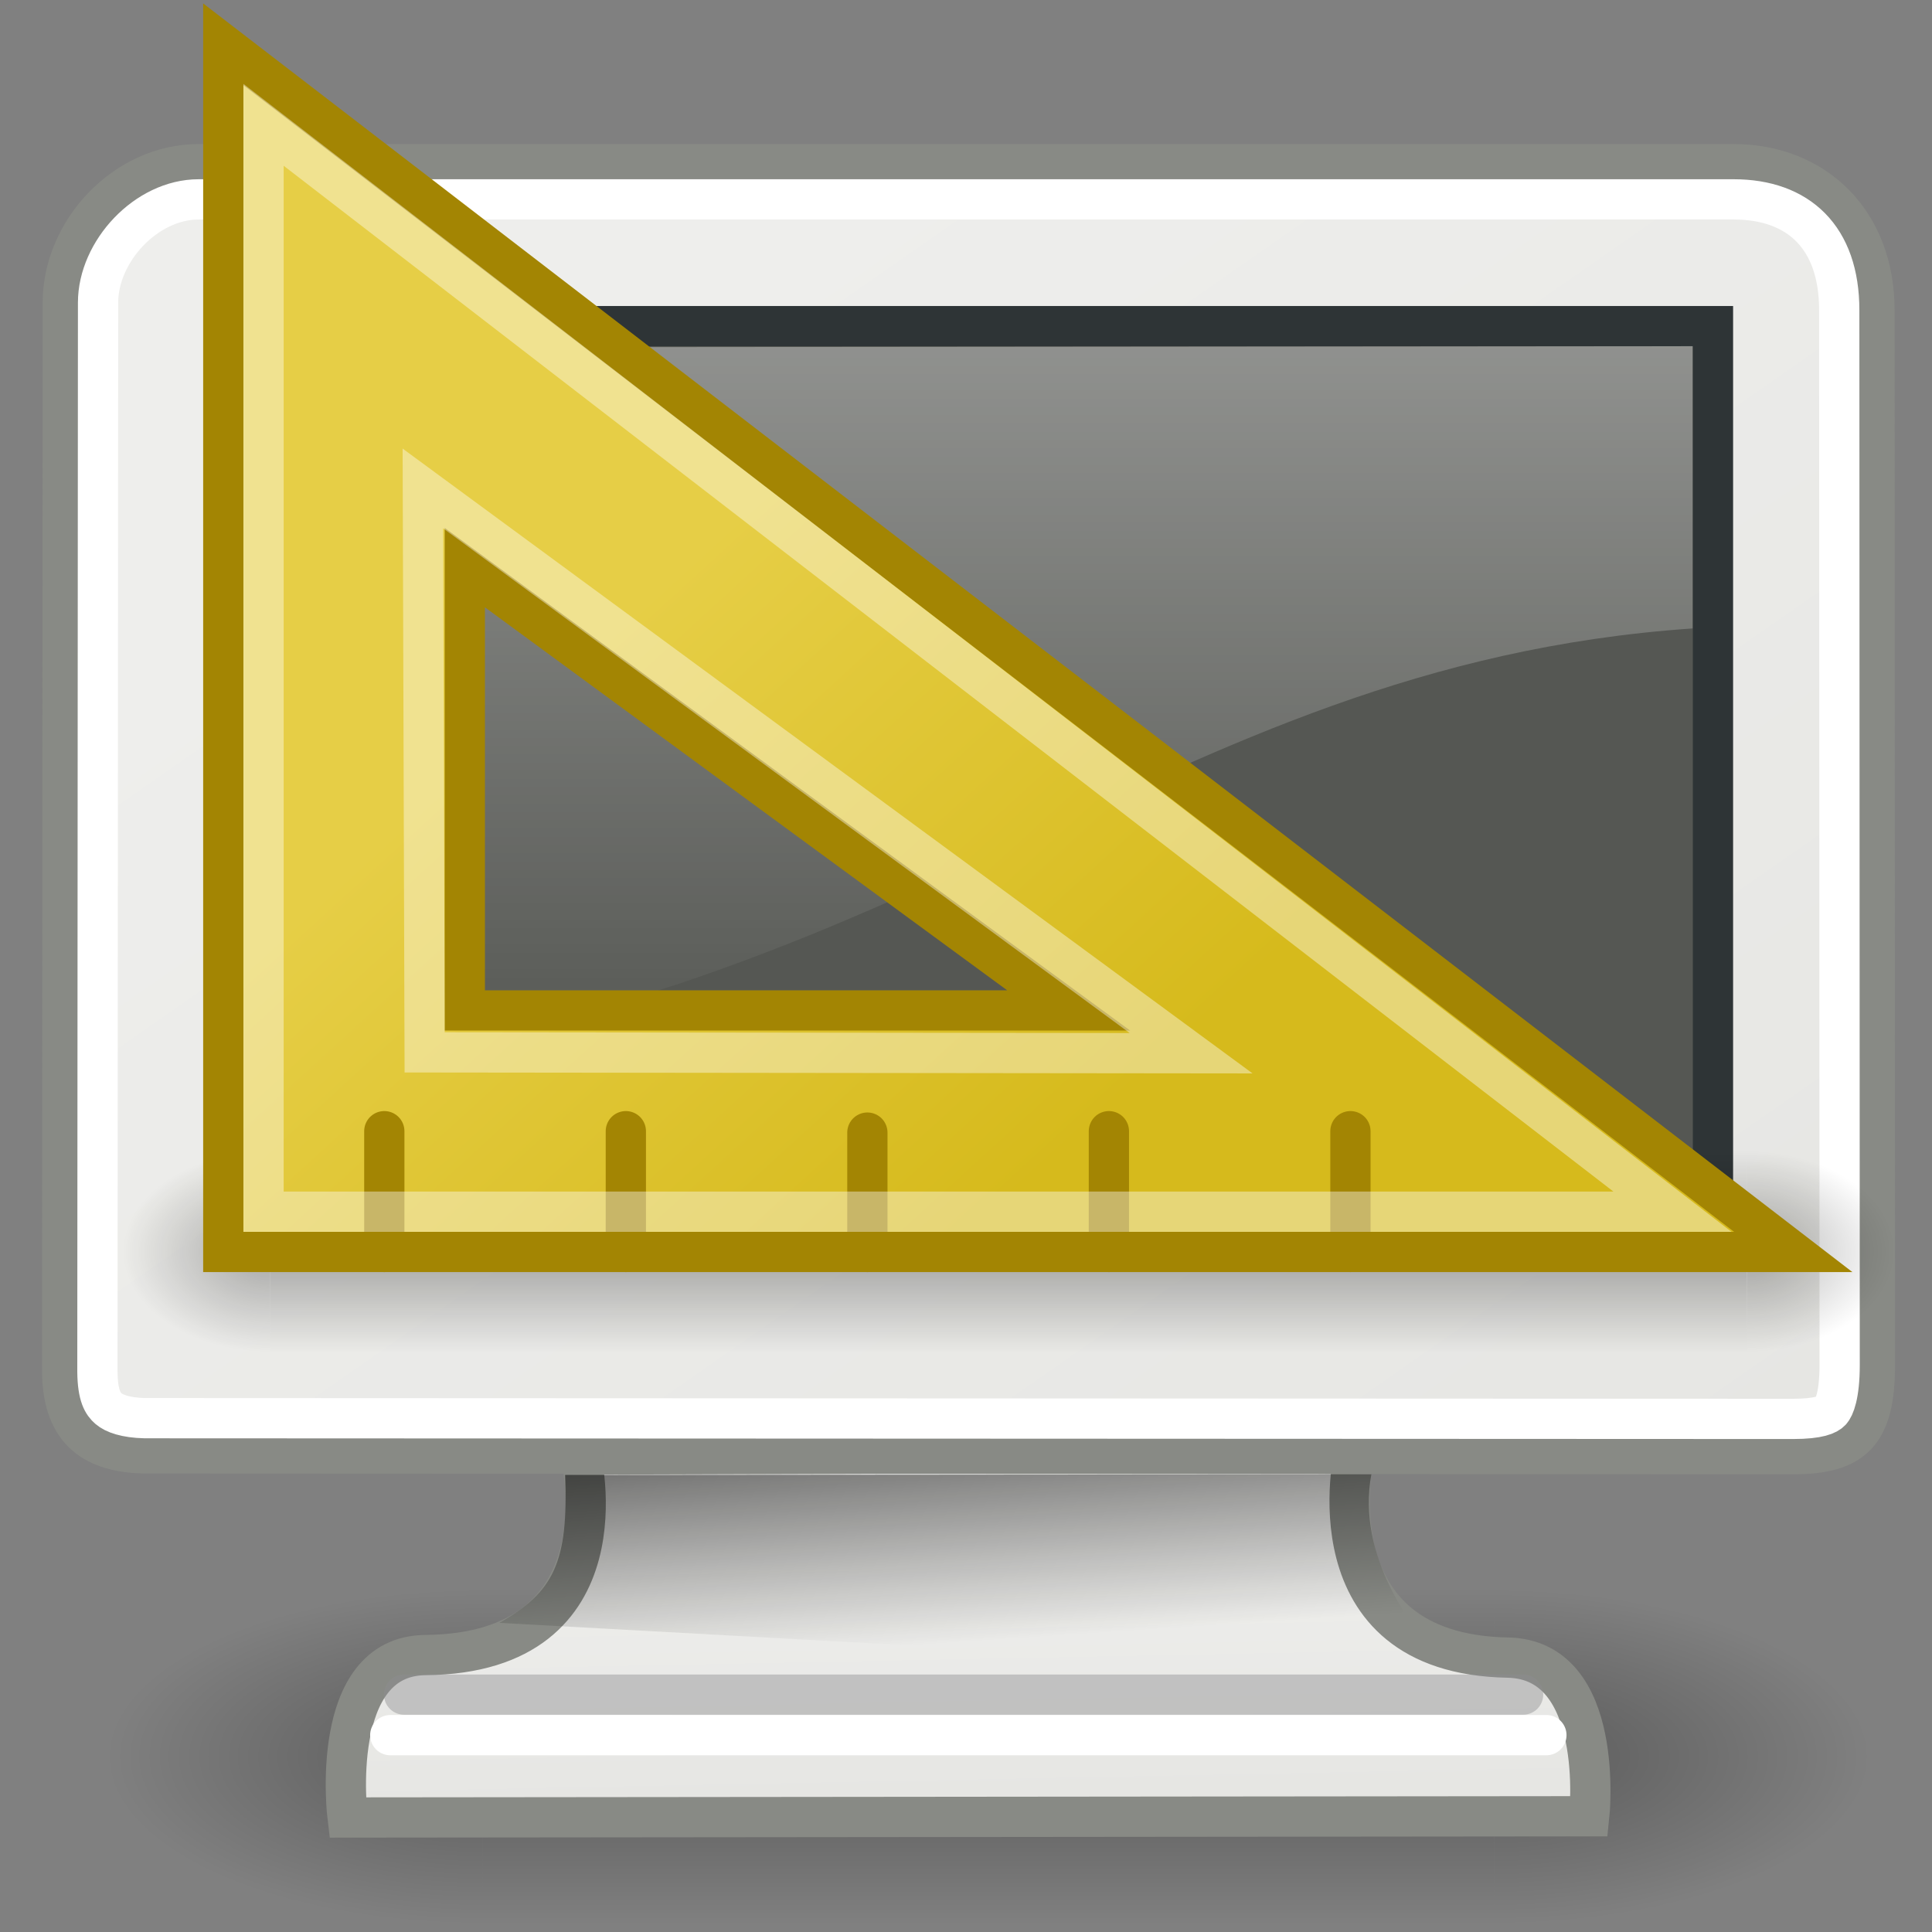 <?xml version="1.0" encoding="UTF-8" standalone="no"?>
<!-- Created with Inkscape (http://www.inkscape.org/) -->

<svg
   xmlns:dc="http://purl.org/dc/elements/1.1/"
   xmlns:cc="http://creativecommons.org/ns#"
   xmlns:rdf="http://www.w3.org/1999/02/22-rdf-syntax-ns#"
   xmlns:svg="http://www.w3.org/2000/svg"
   xmlns="http://www.w3.org/2000/svg"
   xmlns:xlink="http://www.w3.org/1999/xlink"
   xmlns:sodipodi="http://sodipodi.sourceforge.net/DTD/sodipodi-0.dtd"
   xmlns:inkscape="http://www.inkscape.org/namespaces/inkscape"
   width="128"
   height="128"
   id="svg3304"
   sodipodi:version="0.32"
   inkscape:version="0.92.4 (unknown)"
   sodipodi:docname="msd-xrandr.svg"
   inkscape:output_extension="org.inkscape.output.svg.inkscape"
   sodipodi:modified="true"
   version="1.1">
  <rect width="100%" height="100%" fill="#808080" stroke="none"/>
  <defs
     id="defs3306">
    <linearGradient
       id="linearGradient2804">
      <stop
         style="stop-color:black;stop-opacity:0;"
         offset="0"
         id="stop2806" />
      <stop
         id="stop2812"
         offset="0.5"
         style="stop-color:black;stop-opacity:1;" />
      <stop
         style="stop-color:black;stop-opacity:0;"
         offset="1"
         id="stop2808" />
    </linearGradient>
    <linearGradient
       inkscape:collect="always"
       xlink:href="#linearGradient2804"
       id="linearGradient2831"
       gradientUnits="userSpaceOnUse"
       x1="21.875"
       y1="48.001"
       x2="21.875"
       y2="40" />
    <radialGradient
       inkscape:collect="always"
       xlink:href="#linearGradient2781"
       id="radialGradient2829"
       gradientUnits="userSpaceOnUse"
       gradientTransform="matrix(2,0,0,0.8,36,8.8)"
       cx="1"
       cy="44"
       fx="1"
       fy="44"
       r="5" />
    <linearGradient
       inkscape:collect="always"
       id="linearGradient2781">
      <stop
         style="stop-color:black;stop-opacity:1;"
         offset="0"
         id="stop2783" />
      <stop
         style="stop-color:black;stop-opacity:0;"
         offset="1"
         id="stop2785" />
    </linearGradient>
    <radialGradient
       inkscape:collect="always"
       xlink:href="#linearGradient2781"
       id="radialGradient2827"
       gradientUnits="userSpaceOnUse"
       gradientTransform="matrix(2,0,0,0.8,-13,-79.2)"
       cx="1"
       cy="44"
       fx="1"
       fy="44"
       r="5" />
    <linearGradient
       id="linearGradient5137">
      <stop
         style="stop-color:#eeeeec;stop-opacity:1;"
         offset="0"
         id="stop5139" />
      <stop
         style="stop-color:#e6e6e3;stop-opacity:1;"
         offset="1"
         id="stop5141" />
    </linearGradient>
    <linearGradient
       inkscape:collect="always"
       id="linearGradient6240">
      <stop
         style="stop-color:#ffffff;stop-opacity:1;"
         offset="0"
         id="stop6242" />
      <stop
         style="stop-color:#ffffff;stop-opacity:0;"
         offset="1"
         id="stop6244" />
    </linearGradient>
    <linearGradient
       id="linearGradient11400">
      <stop
         style="stop-color:#000000;stop-opacity:1;"
         offset="0"
         id="stop11402" />
      <stop
         style="stop-color:#000000;stop-opacity:0;"
         offset="1"
         id="stop11404" />
    </linearGradient>
    <linearGradient
       inkscape:collect="always"
       xlink:href="#linearGradient11400"
       id="linearGradient11406"
       x1="23.155"
       y1="34.573"
       x2="23.529"
       y2="40.22"
       gradientUnits="userSpaceOnUse"
       gradientTransform="translate(0,0.795)" />
    <linearGradient
       inkscape:collect="always"
       xlink:href="#linearGradient5137"
       id="linearGradient5147"
       gradientUnits="userSpaceOnUse"
       x1="17.248"
       y1="6.376"
       x2="39.904"
       y2="38.876"
       gradientTransform="translate(0,0.795)" />
    <linearGradient
       inkscape:collect="always"
       xlink:href="#linearGradient5137"
       id="linearGradient5223"
       gradientUnits="userSpaceOnUse"
       x1="31.743"
       y1="37.842"
       x2="31.861"
       y2="43.826"
       gradientTransform="translate(0,0.795)" />
    <linearGradient
       id="linearGradient7025"
       inkscape:collect="always">
      <stop
         id="stop7027"
         offset="0"
         style="stop-color:#e6ce46;stop-opacity:1" />
      <stop
         id="stop7029"
         offset="1"
         style="stop-color:#d6ba1c;stop-opacity:1" />
    </linearGradient>
    <linearGradient
       id="linearGradient22122"
       inkscape:collect="always">
      <stop
         id="stop22124"
         offset="0"
         style="stop-color:black;stop-opacity:1;" />
      <stop
         id="stop22126"
         offset="1"
         style="stop-color:black;stop-opacity:0;" />
    </linearGradient>
    <linearGradient
       id="linearGradient22140">
      <stop
         id="stop22142"
         offset="0"
         style="stop-color:black;stop-opacity:0;" />
      <stop
         style="stop-color:black;stop-opacity:1;"
         offset="0.5"
         id="stop22148" />
      <stop
         id="stop22144"
         offset="1"
         style="stop-color:black;stop-opacity:0;" />
    </linearGradient>
    <radialGradient
       inkscape:collect="always"
       xlink:href="#linearGradient22122"
       id="radialGradient4770"
       gradientUnits="userSpaceOnUse"
       gradientTransform="matrix(0,-1,1.143,0,-41.103,45.5)"
       cx="7"
       cy="39.465"
       fx="7"
       fy="39.465"
       r="3.5" />
    <radialGradient
       inkscape:collect="always"
       xlink:href="#linearGradient22122"
       id="radialGradient4772"
       gradientUnits="userSpaceOnUse"
       gradientTransform="matrix(0,-1,1.143,0,-89.103,-31.5)"
       cx="7"
       cy="39.465"
       fx="7"
       fy="39.465"
       r="3.5" />
    <linearGradient
       inkscape:collect="always"
       xlink:href="#linearGradient22140"
       id="linearGradient4774"
       gradientUnits="userSpaceOnUse"
       x1="18.142"
       y1="35"
       x2="18.142"
       y2="42.041" />
    <linearGradient
       inkscape:collect="always"
       xlink:href="#linearGradient7025"
       id="linearGradient4776"
       gradientUnits="userSpaceOnUse"
       gradientTransform="translate(53,1.429)"
       x1="13.63"
       y1="28.5"
       x2="25.208"
       y2="41.181" />
    <linearGradient
       inkscape:collect="always"
       xlink:href="#linearGradient6240"
       id="linearGradient4778"
       gradientUnits="userSpaceOnUse"
       gradientTransform="translate(0.008,0.795)"
       x1="20.157"
       y1="5.1"
       x2="20.157"
       y2="26.039" />
  </defs>
  <sodipodi:namedview
     id="base"
     pagecolor="#ffffff"
     bordercolor="#849193"
     borderopacity="1"
     inkscape:pageopacity="0.0"
     inkscape:pageshadow="2"
     inkscape:zoom="5.6568542"
     inkscape:cx="77.858376"
     inkscape:cy="41.598514"
     inkscape:current-layer="layer1"
     showgrid="false"
     inkscape:grid-bbox="true"
     inkscape:document-units="px"
     inkscape:showpageshadow="false"
     showborder="true"
     inkscape:window-width="2509"
     inkscape:window-height="1738"
     inkscape:window-x="556"
     inkscape:window-y="140"
     showguides="true"
     inkscape:guide-bbox="true"
     inkscape:grid-points="true"
     inkscape:window-maximized="0" />
  <g
     id="layer1"
     inkscape:label="Layer 1"
     inkscape:groupmode="layer"
     transform="translate(0,80)">
    <g
       id="g100"
       transform="matrix(2.667,0,0,2.667,0.125,-80.521)">
      <g
         transform="matrix(0.931,0,0,1.037,1.694,-1.795)"
         style="opacity:0.3"
         id="g2822">
        <rect
           style="color:#000000;display:inline;overflow:visible;visibility:visible;opacity:1;fill:url(#radialGradient2827);fill-opacity:1;fill-rule:nonzero;stroke:none;stroke-width:1;stroke-linecap:square;stroke-linejoin:round;stroke-miterlimit:4;stroke-dasharray:none;stroke-dashoffset:1.2;stroke-opacity:1;marker:none;marker-start:none;marker-mid:none;marker-end:none"
           id="rect1892"
           width="10"
           height="8"
           x="-11"
           y="-48"
           transform="scale(-1)" />
        <rect
           style="color:#000000;display:inline;overflow:visible;visibility:visible;opacity:1;fill:url(#radialGradient2829);fill-opacity:1;fill-rule:nonzero;stroke:none;stroke-width:1;stroke-linecap:square;stroke-linejoin:round;stroke-miterlimit:4;stroke-dasharray:none;stroke-dashoffset:1.2;stroke-opacity:1;marker:none;marker-start:none;marker-mid:none;marker-end:none"
           id="rect2789"
           width="10"
           height="8"
           x="38"
           y="40" />
        <rect
           style="color:#000000;display:inline;overflow:visible;visibility:visible;opacity:1;fill:url(#linearGradient2831);fill-opacity:1;fill-rule:nonzero;stroke:none;stroke-width:1;stroke-linecap:square;stroke-linejoin:round;stroke-miterlimit:4;stroke-dasharray:none;stroke-dashoffset:1.2;stroke-opacity:1;marker:none;marker-start:none;marker-mid:none;marker-end:none"
           id="rect2793"
           width="27"
           height="8"
           x="11"
           y="40" />
      </g>
      <rect
         y="0.795"
         x="0"
         height="48"
         width="48"
         id="rect4784"
         style="fill:none;fill-opacity:0.75;fill-rule:evenodd;stroke:none;stroke-width:1px;stroke-linecap:butt;stroke-linejoin:miter;stroke-opacity:1" />
      <path
         inkscape:connector-curvature="0"
         sodipodi:nodetypes="csccscc"
         id="path9222"
         d="m 14.375,36.329 c 0,0 1.217,4.935 -3.856,4.981 -2.43,0.022 -1.932,4.035 -1.932,4.035 l 30.846,-0.031 c 0,0 0.418,-3.895 -2.022,-3.941 -4.987,-0.092 -3.811,-5.106 -3.811,-5.106 z"
         style="color:#000000;display:inline;overflow:visible;visibility:visible;opacity:1;fill:url(#linearGradient5223);fill-opacity:1;fill-rule:evenodd;stroke:#888a85;stroke-width:1;stroke-linecap:butt;stroke-linejoin:miter;stroke-miterlimit:4;stroke-dasharray:none;stroke-dashoffset:0;stroke-opacity:1;marker:none;marker-start:none;marker-mid:none;marker-end:none" />
      <path
         inkscape:connector-curvature="0"
         sodipodi:nodetypes="ccccccccc"
         id="rect5040"
         d="M 4.889,4.274 H 43.017 c 2.025,0 3.501,1.428 3.501,3.626 l 0.011,26.204 c 0,1.692 -0.528,2.215 -2.035,2.215 L 3.532,36.3 C 2.353,36.271 1.513,35.806 1.498,34.281 L 1.513,7.712 c 0,-1.774 1.539,-3.438 3.376,-3.438 z"
         style="fill:url(#linearGradient5147);fill-opacity:1;fill-rule:evenodd;stroke:#888a85;stroke-width:1;stroke-linecap:butt;stroke-linejoin:miter;stroke-miterlimit:4;stroke-opacity:1" />
      <rect
         y="8.297"
         x="5.506"
         height="22.997"
         width="37"
         id="rect9208"
         style="fill:#555753;fill-opacity:1;fill-rule:evenodd;stroke:#2e3436;stroke-width:1px;stroke-linecap:butt;stroke-linejoin:miter;stroke-opacity:1" />
      <path
         d="m 4.889,5.148 c -1.307,0 -2.5,1.297 -2.5,2.564 L 2.373,34.271 c 0.006,0.603 0.138,0.798 0.277,0.918 0.139,0.12 0.423,0.225 0.902,0.236 l 40.941,0.018 c 0.652,0 0.863,-0.109 0.943,-0.195 0.081,-0.086 0.217,-0.39 0.217,-1.145 L 45.643,7.9 c 0,-1.807 -1.011,-2.752 -2.625,-2.752 z"
         inkscape:href="#rect5040"
         id="path5145"
         style="fill:none;fill-opacity:1;fill-rule:evenodd;stroke:#ffffff;stroke-width:1;stroke-linecap:butt;stroke-linejoin:miter;stroke-miterlimit:4;stroke-opacity:1"
         xlink:href="#rect5040"
         inkscape:original="M 4.8886719 4.2734375 C 3.0522644 4.2734375 1.5136719 5.9390647 1.5136719 7.7128906 L 1.4980469 34.28125 C 1.5138804 35.805892 2.3519787 36.271988 3.53125 36.300781 L 44.494141 36.318359 C 46.00045 36.318359 46.529297 35.795583 46.529297 34.103516 L 46.517578 7.9003906 C 46.517578 5.7019043 45.042697 4.2734375 43.017578 4.2734375 L 4.8886719 4.2734375 z "
         inkscape:radius="-0.875"
         sodipodi:type="inkscape:offset" />
      <path
         inkscape:connector-curvature="0"
         sodipodi:nodetypes="ccccc"
         id="path10672"
         d="m 13.992,36.835 c 0.084,2.173 -0.283,2.911 -1.634,3.675 l 23.615,1.297 c -0.949,-1.169 -2.329,-2.933 -1.953,-4.988 z"
         style="opacity:0.6;fill:url(#linearGradient11406);fill-opacity:1;fill-rule:evenodd;stroke:none;stroke-width:1px;stroke-linecap:butt;stroke-linejoin:miter;stroke-opacity:1" />
      <path
         inkscape:connector-curvature="0"
         sodipodi:nodetypes="cc"
         id="path6575"
         d="m 9.992,42.292 c 6.707,0.002 27.797,0 27.797,0"
         style="fill:none;fill-opacity:1;fill-rule:evenodd;stroke:#8d8d8f;stroke-width:1px;stroke-linecap:round;stroke-linejoin:miter;stroke-opacity:0.439" />
      <path
         inkscape:connector-curvature="0"
         style="fill:none;fill-opacity:1;fill-rule:evenodd;stroke:#ffffff;stroke-width:1px;stroke-linecap:round;stroke-linejoin:miter;stroke-opacity:1"
         d="m 9.648,43.299 c 6.707,0.002 28.72,0 28.72,0"
         id="path8029"
         sodipodi:nodetypes="cc" />
      <path
         inkscape:connector-curvature="0"
         sodipodi:nodetypes="ccccc"
         id="path4073"
         d="M 6.031,8.827 V 26.835 C 22.476,25.48 28.63,16.722 42,15.807 L 42,8.795 Z"
         style="opacity:0.4;fill:url(#linearGradient4778);fill-opacity:1;fill-rule:evenodd;stroke:none;stroke-width:1px;stroke-linecap:butt;stroke-linejoin:miter;stroke-opacity:1" />
      <g
         transform="translate(-46.771,-7.337)"
         id="g4754">
        <g
           id="g22150"
           style="opacity:0.3"
           transform="matrix(0.917,0,0,0.714,49.771,11.133)">
          <rect
             y="35"
             x="0"
             height="7"
             width="4"
             id="rect22120"
             style="opacity:1;fill:url(#radialGradient4770);fill-opacity:1;stroke:none;stroke-width:3;stroke-linecap:square;stroke-linejoin:miter;stroke-miterlimit:10;stroke-dasharray:none;stroke-dashoffset:1.2;stroke-opacity:1" />
          <rect
             transform="scale(-1)"
             y="-42"
             x="-48"
             height="7"
             width="4"
             id="rect22134"
             style="opacity:1;fill:url(#radialGradient4772);fill-opacity:1;stroke:none;stroke-width:3;stroke-linecap:square;stroke-linejoin:miter;stroke-miterlimit:10;stroke-dasharray:none;stroke-dashoffset:1.2;stroke-opacity:1" />
          <rect
             y="35"
             x="4"
             height="7"
             width="40"
             id="rect22138"
             style="opacity:1;fill:url(#linearGradient4774);fill-opacity:1;stroke:none;stroke-width:3;stroke-linecap:square;stroke-linejoin:miter;stroke-miterlimit:10;stroke-dasharray:none;stroke-dashoffset:1.2;stroke-opacity:1" />
        </g>
        <g
           id="g4743">
          <g
             transform="translate(-5.229,-6.296)"
             id="g10824">
            <path
               inkscape:connector-curvature="0"
               style="fill:url(#linearGradient4776);fill-opacity:1;fill-rule:evenodd;stroke:#a38503;stroke-width:1px;stroke-linecap:butt;stroke-linejoin:miter;stroke-opacity:1"
               d="m 57.5,14.929 v 30 h 39 z m 6,13 15,11 h -15 z"
               id="path4319" />
            <path
               inkscape:connector-curvature="0"
               style="fill:none;fill-opacity:0.75;fill-rule:evenodd;stroke:#a38503;stroke-width:1px;stroke-linecap:round;stroke-linejoin:miter;stroke-opacity:1"
               d="m 61.5,44.929 v -3"
               id="path4326"
               sodipodi:nodetypes="cc" />
            <path
               inkscape:connector-curvature="0"
               style="fill:none;fill-opacity:0.75;fill-rule:evenodd;stroke:#a38503;stroke-width:1px;stroke-linecap:round;stroke-linejoin:miter;stroke-opacity:1"
               d="m 67.5,44.929 v -3"
               id="path4328"
               sodipodi:nodetypes="cc" />
            <path
               inkscape:connector-curvature="0"
               style="fill:none;fill-opacity:0.75;fill-rule:evenodd;stroke:#a38503;stroke-width:1px;stroke-linecap:round;stroke-linejoin:miter;stroke-opacity:1"
               d="M 73.5,44.929 V 41.964"
               id="path4330"
               sodipodi:nodetypes="cc" />
            <path
               inkscape:connector-curvature="0"
               style="fill:none;fill-opacity:0.75;fill-rule:evenodd;stroke:#a38503;stroke-width:1px;stroke-linecap:round;stroke-linejoin:miter;stroke-opacity:1"
               d="m 79.5,44.929 v -3"
               id="path4332"
               sodipodi:nodetypes="cc" />
            <path
               inkscape:connector-curvature="0"
               style="fill:none;fill-opacity:0.75;fill-rule:evenodd;stroke:#a38503;stroke-width:1px;stroke-linecap:round;stroke-linejoin:miter;stroke-opacity:1"
               d="m 85.5,44.929 v -3"
               id="path4334"
               sodipodi:nodetypes="cc" />
            <path
               inkscape:connector-curvature="0"
               style="opacity:0.4;fill:none;fill-opacity:0.75;fill-rule:evenodd;stroke:#ffffff;stroke-width:1px;stroke-linecap:butt;stroke-linejoin:miter;stroke-opacity:1"
               d="M 58.5,16.929 V 43.929 H 93.5 Z"
               id="path6126" />
          </g>
          <path
             inkscape:connector-curvature="0"
             transform="translate(47.771,-4.867)"
             sodipodi:nodetypes="cccc"
             id="path12221"
             d="M 9.502,38.542 9.458,24.533 28.542,38.563 Z"
             style="opacity:0.4;fill:none;fill-opacity:0.75;fill-rule:evenodd;stroke:#ffffff;stroke-width:1px;stroke-linecap:butt;stroke-linejoin:miter;stroke-opacity:1" />
        </g>
      </g>
    </g>
  </g>
</svg>
